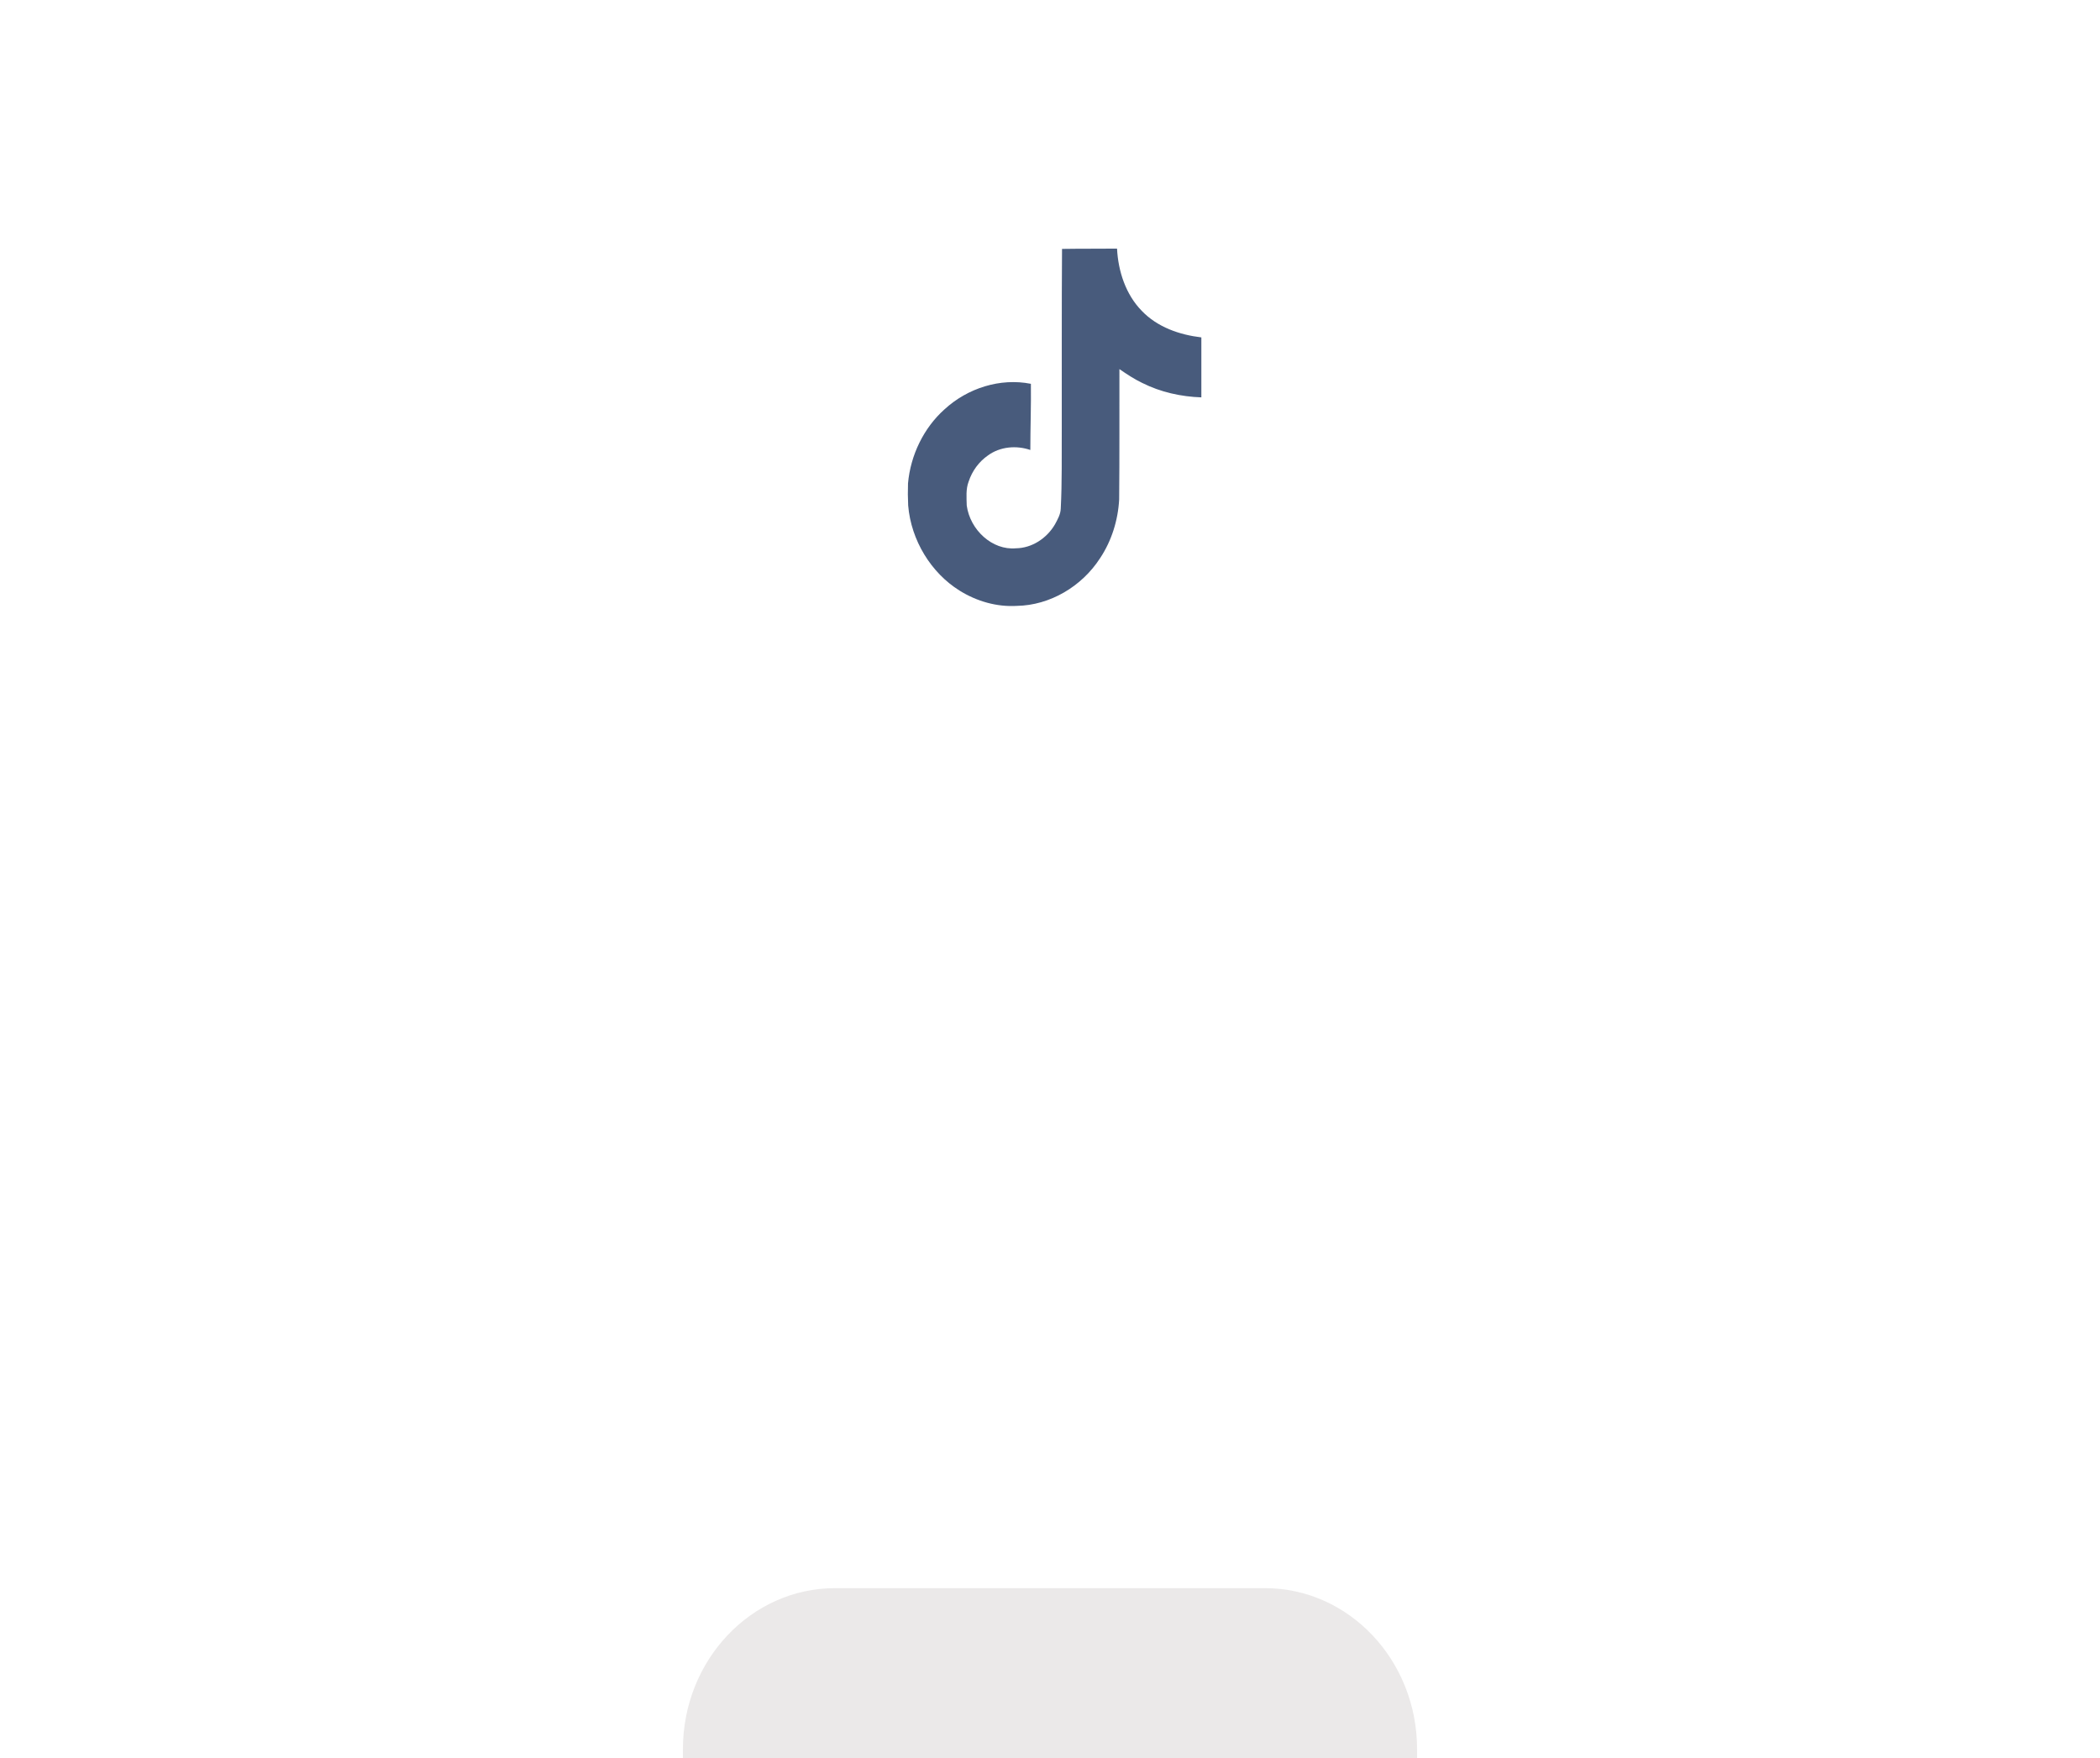 <svg width="246" height="206" viewBox="0 0 246 206" fill="none" xmlns="http://www.w3.org/2000/svg">
<rect width="86" height="91" transform="translate(80)" fill="white"/>
<g filter="url(#filter0_dddddd_1_317)">
<path d="M80 18.862C80 8.445 87.981 0 97.826 0H148.175C158.019 0 166 8.445 166 18.862V72.138C166 82.555 158.019 91 148.175 91H97.826C87.981 91 80 82.555 80 72.138V18.862Z" fill="#EBE9E9"/>
</g>
<g clip-path="url(#clip0_1_317)" filter="url(#filter1_i_1_317)">
<path d="M124.408 25.16C126.566 25.125 128.711 25.146 130.854 25.125C130.984 27.796 131.892 30.516 133.74 32.405C135.584 34.34 138.192 35.226 140.73 35.526V42.552C138.351 42.469 135.962 41.946 133.804 40.862C132.864 40.412 131.989 39.832 131.132 39.24C131.12 44.338 131.151 49.43 131.101 54.507C130.972 56.946 130.211 59.374 128.871 61.384C126.714 64.73 122.971 66.911 119.126 66.979C116.767 67.122 114.411 66.442 112.402 65.188C109.071 63.11 106.728 59.306 106.386 55.223C106.343 54.358 106.337 53.492 106.367 52.627C106.663 49.307 108.215 46.131 110.625 43.97C113.355 41.454 117.18 40.255 120.762 40.964C120.795 43.549 120.697 46.131 120.697 48.715C119.061 48.155 117.149 48.312 115.72 49.363C114.674 50.092 113.883 51.165 113.47 52.416C113.129 53.3 113.227 54.283 113.246 55.223C113.638 58.086 116.24 60.493 119.018 60.232C120.859 60.211 122.624 59.081 123.584 57.425C123.894 56.846 124.242 56.253 124.26 55.571C124.422 52.45 124.358 49.342 124.378 46.221C124.391 39.187 124.358 32.173 124.409 25.162L124.408 25.16Z" fill="#485B7C"/>
</g>
<defs>
<filter id="filter0_dddddd_1_317" x="0" y="0" width="246" height="271" filterUnits="userSpaceOnUse" color-interpolation-filters="sRGB">
<feFlood flood-opacity="0" result="BackgroundImageFix"/>
<feColorMatrix in="SourceAlpha" type="matrix" values="0 0 0 0 0 0 0 0 0 0 0 0 0 0 0 0 0 0 127 0" result="hardAlpha"/>
<feOffset dy="2.767"/>
<feGaussianBlur stdDeviation="1.107"/>
<feColorMatrix type="matrix" values="0 0 0 0 0 0 0 0 0 0 0 0 0 0 0 0 0 0 0.02 0"/>
<feBlend mode="normal" in2="BackgroundImageFix" result="effect1_dropShadow_1_317"/>
<feColorMatrix in="SourceAlpha" type="matrix" values="0 0 0 0 0 0 0 0 0 0 0 0 0 0 0 0 0 0 127 0" result="hardAlpha"/>
<feOffset dy="6.65"/>
<feGaussianBlur stdDeviation="2.66"/>
<feColorMatrix type="matrix" values="0 0 0 0 0 0 0 0 0 0 0 0 0 0 0 0 0 0 0.028 0"/>
<feBlend mode="normal" in2="effect1_dropShadow_1_317" result="effect2_dropShadow_1_317"/>
<feColorMatrix in="SourceAlpha" type="matrix" values="0 0 0 0 0 0 0 0 0 0 0 0 0 0 0 0 0 0 127 0" result="hardAlpha"/>
<feOffset dy="12.522"/>
<feGaussianBlur stdDeviation="5.009"/>
<feColorMatrix type="matrix" values="0 0 0 0 0 0 0 0 0 0 0 0 0 0 0 0 0 0 0.035 0"/>
<feBlend mode="normal" in2="effect2_dropShadow_1_317" result="effect3_dropShadow_1_317"/>
<feColorMatrix in="SourceAlpha" type="matrix" values="0 0 0 0 0 0 0 0 0 0 0 0 0 0 0 0 0 0 127 0" result="hardAlpha"/>
<feOffset dy="22.336"/>
<feGaussianBlur stdDeviation="8.935"/>
<feColorMatrix type="matrix" values="0 0 0 0 0 0 0 0 0 0 0 0 0 0 0 0 0 0 0.042 0"/>
<feBlend mode="normal" in2="effect3_dropShadow_1_317" result="effect4_dropShadow_1_317"/>
<feColorMatrix in="SourceAlpha" type="matrix" values="0 0 0 0 0 0 0 0 0 0 0 0 0 0 0 0 0 0 127 0" result="hardAlpha"/>
<feOffset dy="41.778"/>
<feGaussianBlur stdDeviation="16.711"/>
<feColorMatrix type="matrix" values="0 0 0 0 0 0 0 0 0 0 0 0 0 0 0 0 0 0 0.05 0"/>
<feBlend mode="normal" in2="effect4_dropShadow_1_317" result="effect5_dropShadow_1_317"/>
<feColorMatrix in="SourceAlpha" type="matrix" values="0 0 0 0 0 0 0 0 0 0 0 0 0 0 0 0 0 0 127 0" result="hardAlpha"/>
<feOffset dy="100"/>
<feGaussianBlur stdDeviation="40"/>
<feColorMatrix type="matrix" values="0 0 0 0 0 0 0 0 0 0 0 0 0 0 0 0 0 0 0.07 0"/>
<feBlend mode="normal" in2="effect5_dropShadow_1_317" result="effect6_dropShadow_1_317"/>
<feBlend mode="normal" in="SourceGraphic" in2="effect6_dropShadow_1_317" result="shape"/>
</filter>
<filter id="filter1_i_1_317" x="103.745" y="25.125" width="39.575" height="45.876" filterUnits="userSpaceOnUse" color-interpolation-filters="sRGB">
<feFlood flood-opacity="0" result="BackgroundImageFix"/>
<feBlend mode="normal" in="SourceGraphic" in2="BackgroundImageFix" result="shape"/>
<feColorMatrix in="SourceAlpha" type="matrix" values="0 0 0 0 0 0 0 0 0 0 0 0 0 0 0 0 0 0 127 0" result="hardAlpha"/>
<feOffset dy="4"/>
<feGaussianBlur stdDeviation="7.5"/>
<feComposite in2="hardAlpha" operator="arithmetic" k2="-1" k3="1"/>
<feColorMatrix type="matrix" values="0 0 0 0 0 0 0 0 0 0 0 0 0 0 0 0 0 0 0.2 0"/>
<feBlend mode="normal" in2="shape" result="effect1_innerShadow_1_317"/>
</filter>
<clipPath id="clip0_1_317">
<rect width="39.574" height="41.875" fill="white" transform="translate(103.745 25.125)"/>
</clipPath>
</defs>
</svg>
